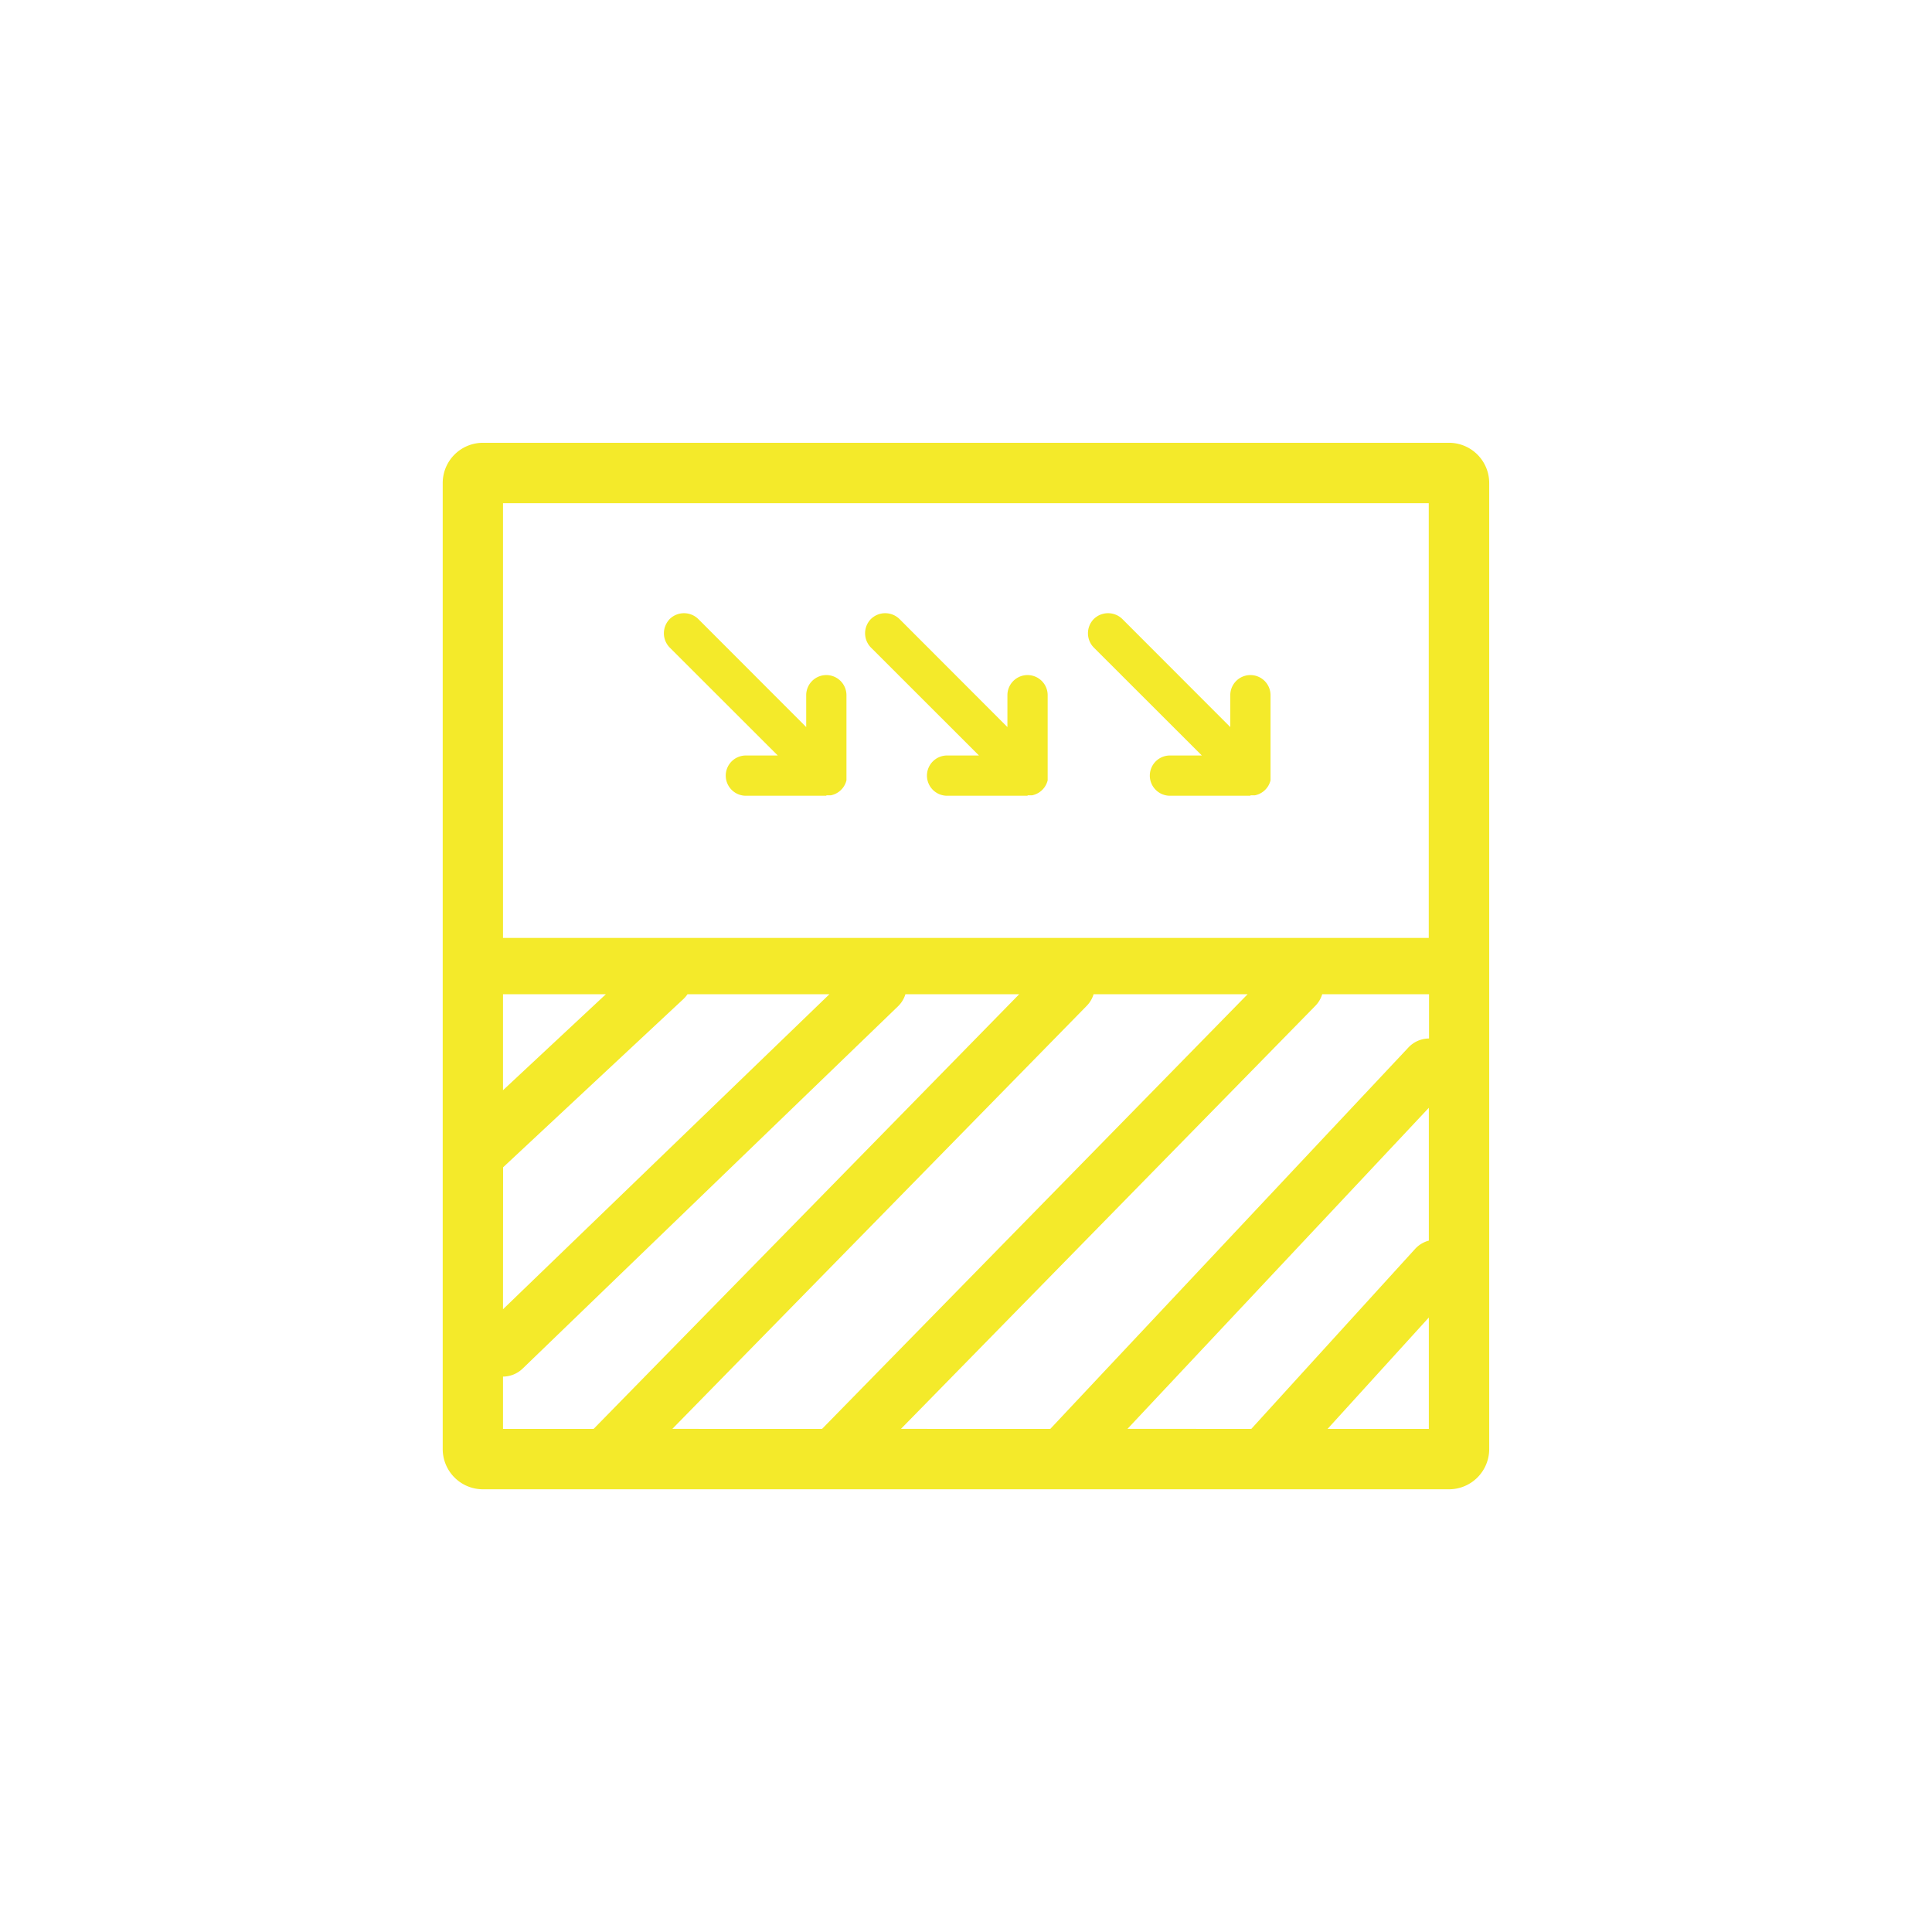 <?xml version="1.0" standalone="no"?><!DOCTYPE svg PUBLIC "-//W3C//DTD SVG 1.1//EN" "http://www.w3.org/Graphics/SVG/1.1/DTD/svg11.dtd"><svg t="1652841524977" class="icon" viewBox="0 0 1024 1024" version="1.1" xmlns="http://www.w3.org/2000/svg" p-id="1012" xmlns:xlink="http://www.w3.org/1999/xlink" width="200" height="200"><defs><style type="text/css">@font-face { font-family: feedback-iconfont; src: url("//at.alicdn.com/t/font_1031158_u69w8yhxdu.woff2?t=1630033759944") format("woff2"), url("//at.alicdn.com/t/font_1031158_u69w8yhxdu.woff?t=1630033759944") format("woff"), url("//at.alicdn.com/t/font_1031158_u69w8yhxdu.ttf?t=1630033759944") format("truetype"); }
</style></defs><path d="M255.979 789.355a21.333 21.333 0 0 1-21.333-21.333v-512a21.333 21.333 0 0 1 21.333-21.333h512a21.333 21.333 0 0 1 21.333 21.333v512a21.333 21.333 0 0 1-21.333 21.333z m501.333-32v-59.051l-53.675 59.051z m-94.101 0l86.805-95.381a14.933 14.933 0 0 1 7.296-4.416v-70.4l-159.723 170.155z m-106.539 0l189.867-202.219a15.083 15.083 0 0 1 10.88-4.715v-23.467H700.8a14.933 14.933 0 0 1-3.669 6.187L477.525 757.333z m-120.981 0l225.579-230.4H579.627a14.933 14.933 0 0 1-3.669 6.187L356.352 757.333z m-169.088 0h48.021l225.579-230.4h-60.309a15.061 15.061 0 0 1-3.925 6.4l-198.933 192a15.125 15.125 0 0 1-10.432 4.267z m0-63.424l172.992-166.955H364.373a15.104 15.104 0 0 1-2.133 2.517l-95.595 89.216z m0-116.096l54.507-50.859h-54.507z m490.667-80.725v-230.4h-490.667v230.4z" p-id="1013" fill="#f4ea2a"></path><path d="M437.995 421.76h-42.667a10.667 10.667 0 0 1-10.667-10.667 10.667 10.667 0 0 1 10.667-10.667h16.896l-57.259-57.216a10.795 10.795 0 0 1 0-15.125 10.837 10.837 0 0 1 15.125 0l57.216 57.28v-16.896a10.667 10.667 0 0 1 10.667-10.667 10.667 10.667 0 0 1 10.667 10.667V413.589a10.667 10.667 0 0 1-8.341 7.957h-2.304z" p-id="1014" fill="#f4ea2a"></path><path d="M544.64 421.76h-42.667a10.667 10.667 0 0 1-10.667-10.667 10.667 10.667 0 0 1 10.667-10.667h16.896l-57.259-57.216a10.795 10.795 0 0 1 0-15.125 10.837 10.837 0 0 1 15.125 0l57.216 57.28v-16.896a10.667 10.667 0 0 1 10.667-10.667 10.667 10.667 0 0 1 10.667 10.667V413.589a10.667 10.667 0 0 1-8.341 7.957h-2.304z" p-id="1015" fill="#f4ea2a"></path><path d="M662.763 421.76h-42.667a10.667 10.667 0 0 1-10.667-10.667 10.667 10.667 0 0 1 10.667-10.667h16.896l-57.259-57.216a10.795 10.795 0 0 1 0-15.125 10.837 10.837 0 0 1 15.125 0l57.216 57.28v-16.896a10.667 10.667 0 0 1 10.667-10.667 10.667 10.667 0 0 1 10.667 10.667V413.589a10.667 10.667 0 0 1-8.341 7.957h-2.304z" p-id="1016" fill="#f4ea2a"></path></svg>